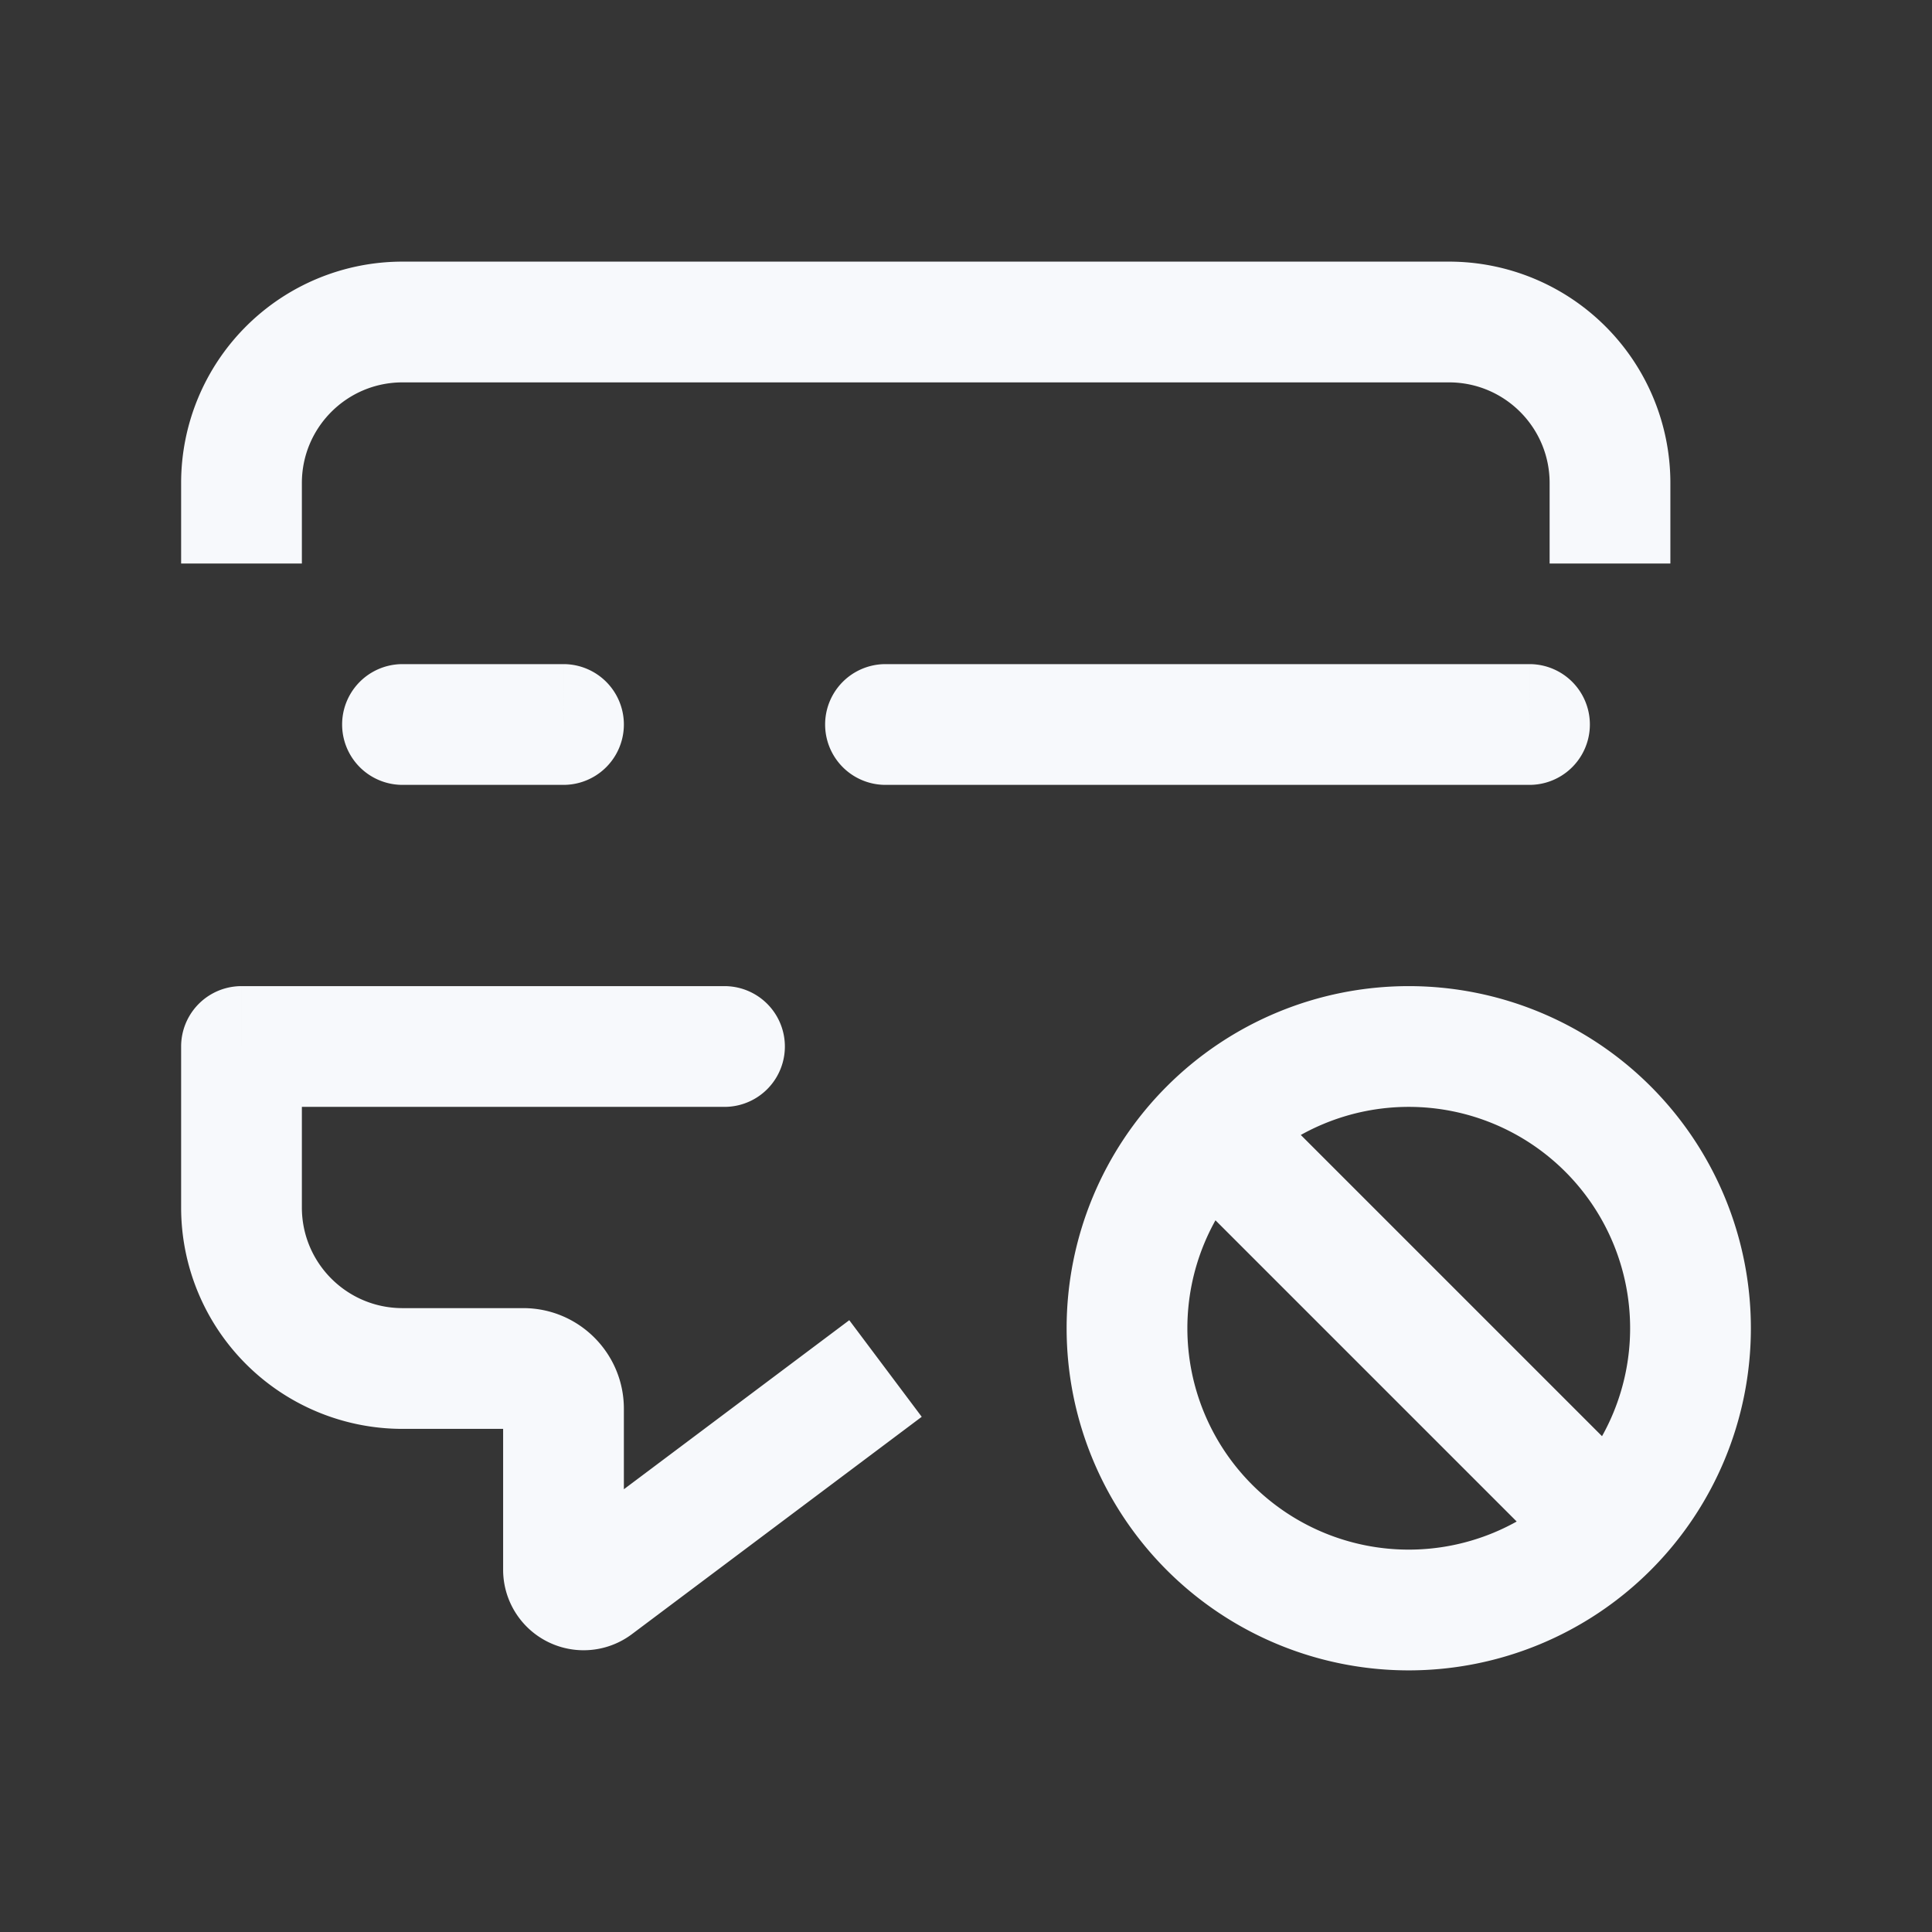 <svg xmlns="http://www.w3.org/2000/svg" width="24" height="24" fill="none"><rect width="100%" height="100%" fill="#333333" stroke="none"/><path fill="#fff" fill-opacity=".01" d="M24 0v24H0V0z"/><path fill="#F7F9FC" d="M5 8.25a.75.75 0 0 0 0 1.5zm2 1.5a.75.75 0 0 0 0-1.5zm4-1.5a.75.75 0 0 0 0 1.5zm8 1.5a.75.75 0 0 0 0-1.5zm-16 2.5a.75.75 0 0 0 0 1.5zm6 1.5a.75.75 0 0 0 0-1.5zM7.4 19.7l.45.6zM5 4.75h13v-1.5H5zM7.75 19.5v-2h-1.5v2zM6.5 16.25H5v1.5h1.5zm4.05.15-3.6 2.7.9 1.2 3.6-2.7zM3.75 7V6h-1.5v1zm0 8v-1.99h-1.5V15zm15.5-9v1h1.5V6zM5 9.75h2v-1.5H5zm6 0h8v-1.5h-8zm-8 4h6v-1.5H3zm17.25 2.75a2.75 2.75 0 0 1-2.75 2.75v1.5a4.25 4.25 0 0 0 4.25-4.25zm-2.75 2.75a2.75 2.75 0 0 1-2.75-2.75h-1.5a4.25 4.25 0 0 0 4.25 4.25zm-2.75-2.75a2.75 2.75 0 0 1 2.75-2.75v-1.5a4.25 4.25 0 0 0-4.25 4.25zm2.75-2.75a2.75 2.75 0 0 1 2.75 2.75h1.5a4.25 4.25 0 0 0-4.25-4.25zm-3.03.78 4.975 4.975 1.06-1.06-4.975-4.975zM5 16.25c-.69 0-1.25-.56-1.25-1.25h-1.5A2.75 2.75 0 0 0 5 17.75zm2.75 1.25c0-.69-.56-1.25-1.25-1.25v1.5a.25.25 0 0 1-.25-.25zm-1.5 2a1 1 0 0 0 1.6.8l-.9-1.2a.5.5 0 0 1 .8.4zM18 4.75c.69 0 1.25.56 1.25 1.25h1.5A2.75 2.75 0 0 0 18 3.25zM5 3.25A2.75 2.75 0 0 0 2.25 6h1.5c0-.69.56-1.25 1.25-1.25z"/></svg>
